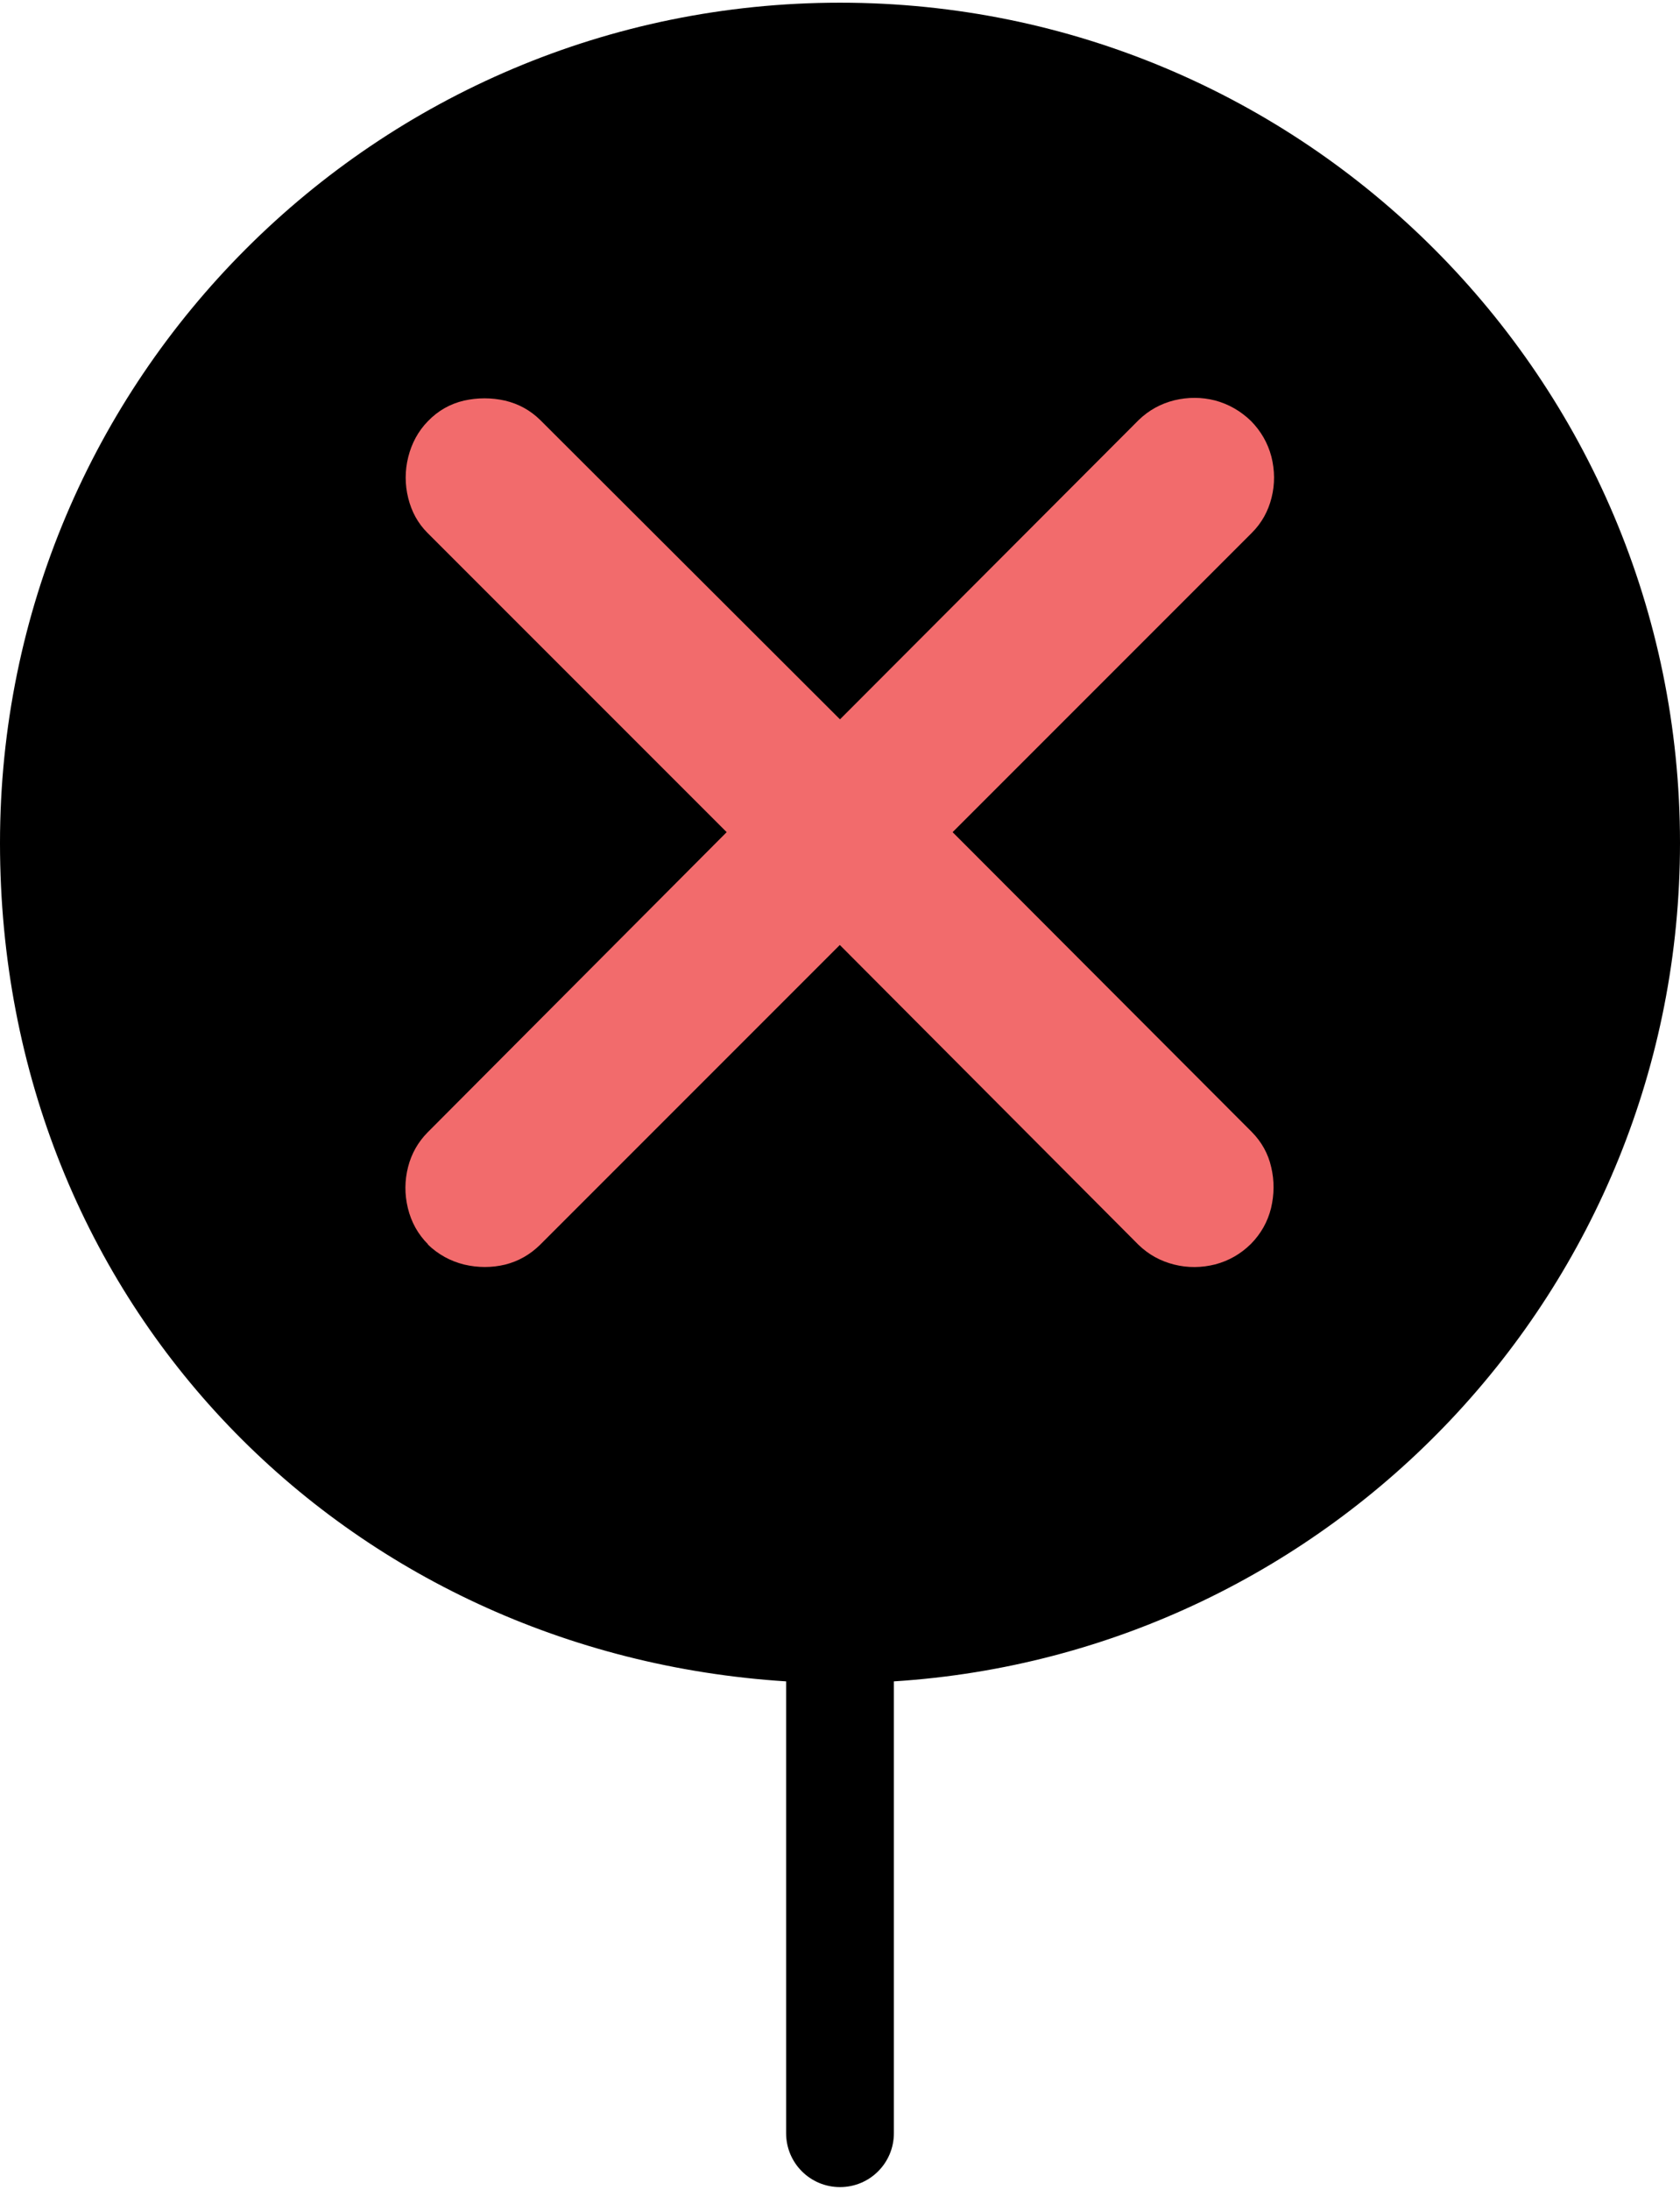 <?xml version="1.0" encoding="UTF-8"?>
<svg id="Layer_2" data-name="Layer 2" xmlns="http://www.w3.org/2000/svg" viewBox="0 0 93.54 121.89">
  <defs>
    <style>
      .cls-1 {
        fill: none;
      }

      .cls-2 {
        fill: #f26b6c;
      }
    </style>
  </defs>
  <g id="Layer_1-2" data-name="Layer 1">
    <rect class="cls-1" x="0" width="93.54" height="121.89"/>
    <g>
      <path d="M93.54,46.92C93.54,21.09,72.6.15,46.77.15S0,21.09,0,46.92s19.34,45.12,43.77,46.67v25.15c0,1.66,1.34,3,3,3s3-1.34,3-3v-25.15c24.43-1.55,43.77-21.84,43.77-46.67Z"/>
      <path class="cls-2" d="M23.84,69.27c-.57-.57-.94-1.24-1.13-2.02s-.18-1.54.01-2.29.56-1.39,1.08-1.92l16.66-16.72-16.66-16.66c-.53-.53-.88-1.17-1.07-1.93-.19-.76-.19-1.53,0-2.29s.55-1.44,1.1-2c.56-.58,1.23-.96,2-1.14.77-.17,1.53-.17,2.29,0,.76.18,1.41.54,1.96,1.08l16.69,16.66,16.63-16.66c.57-.55,1.23-.91,1.99-1.1.76-.18,1.51-.18,2.26.01.75.2,1.42.58,2,1.14.56.57.94,1.23,1.14,1.99.19.76.2,1.52.01,2.28-.19.76-.55,1.41-1.1,1.96l-16.66,16.66,16.66,16.69c.54.55.91,1.2,1.08,1.96.18.76.17,1.52-.01,2.28-.19.76-.56,1.42-1.12,1.99-.57.56-1.23.94-1.99,1.14-.76.19-1.52.2-2.28.01-.76-.19-1.42-.55-1.99-1.1l-16.63-16.69-16.69,16.69c-.55.54-1.19.91-1.94,1.1-.75.18-1.51.18-2.28,0-.77-.19-1.45-.56-2.03-1.12Z"/>
    </g>
  </g>
</svg>